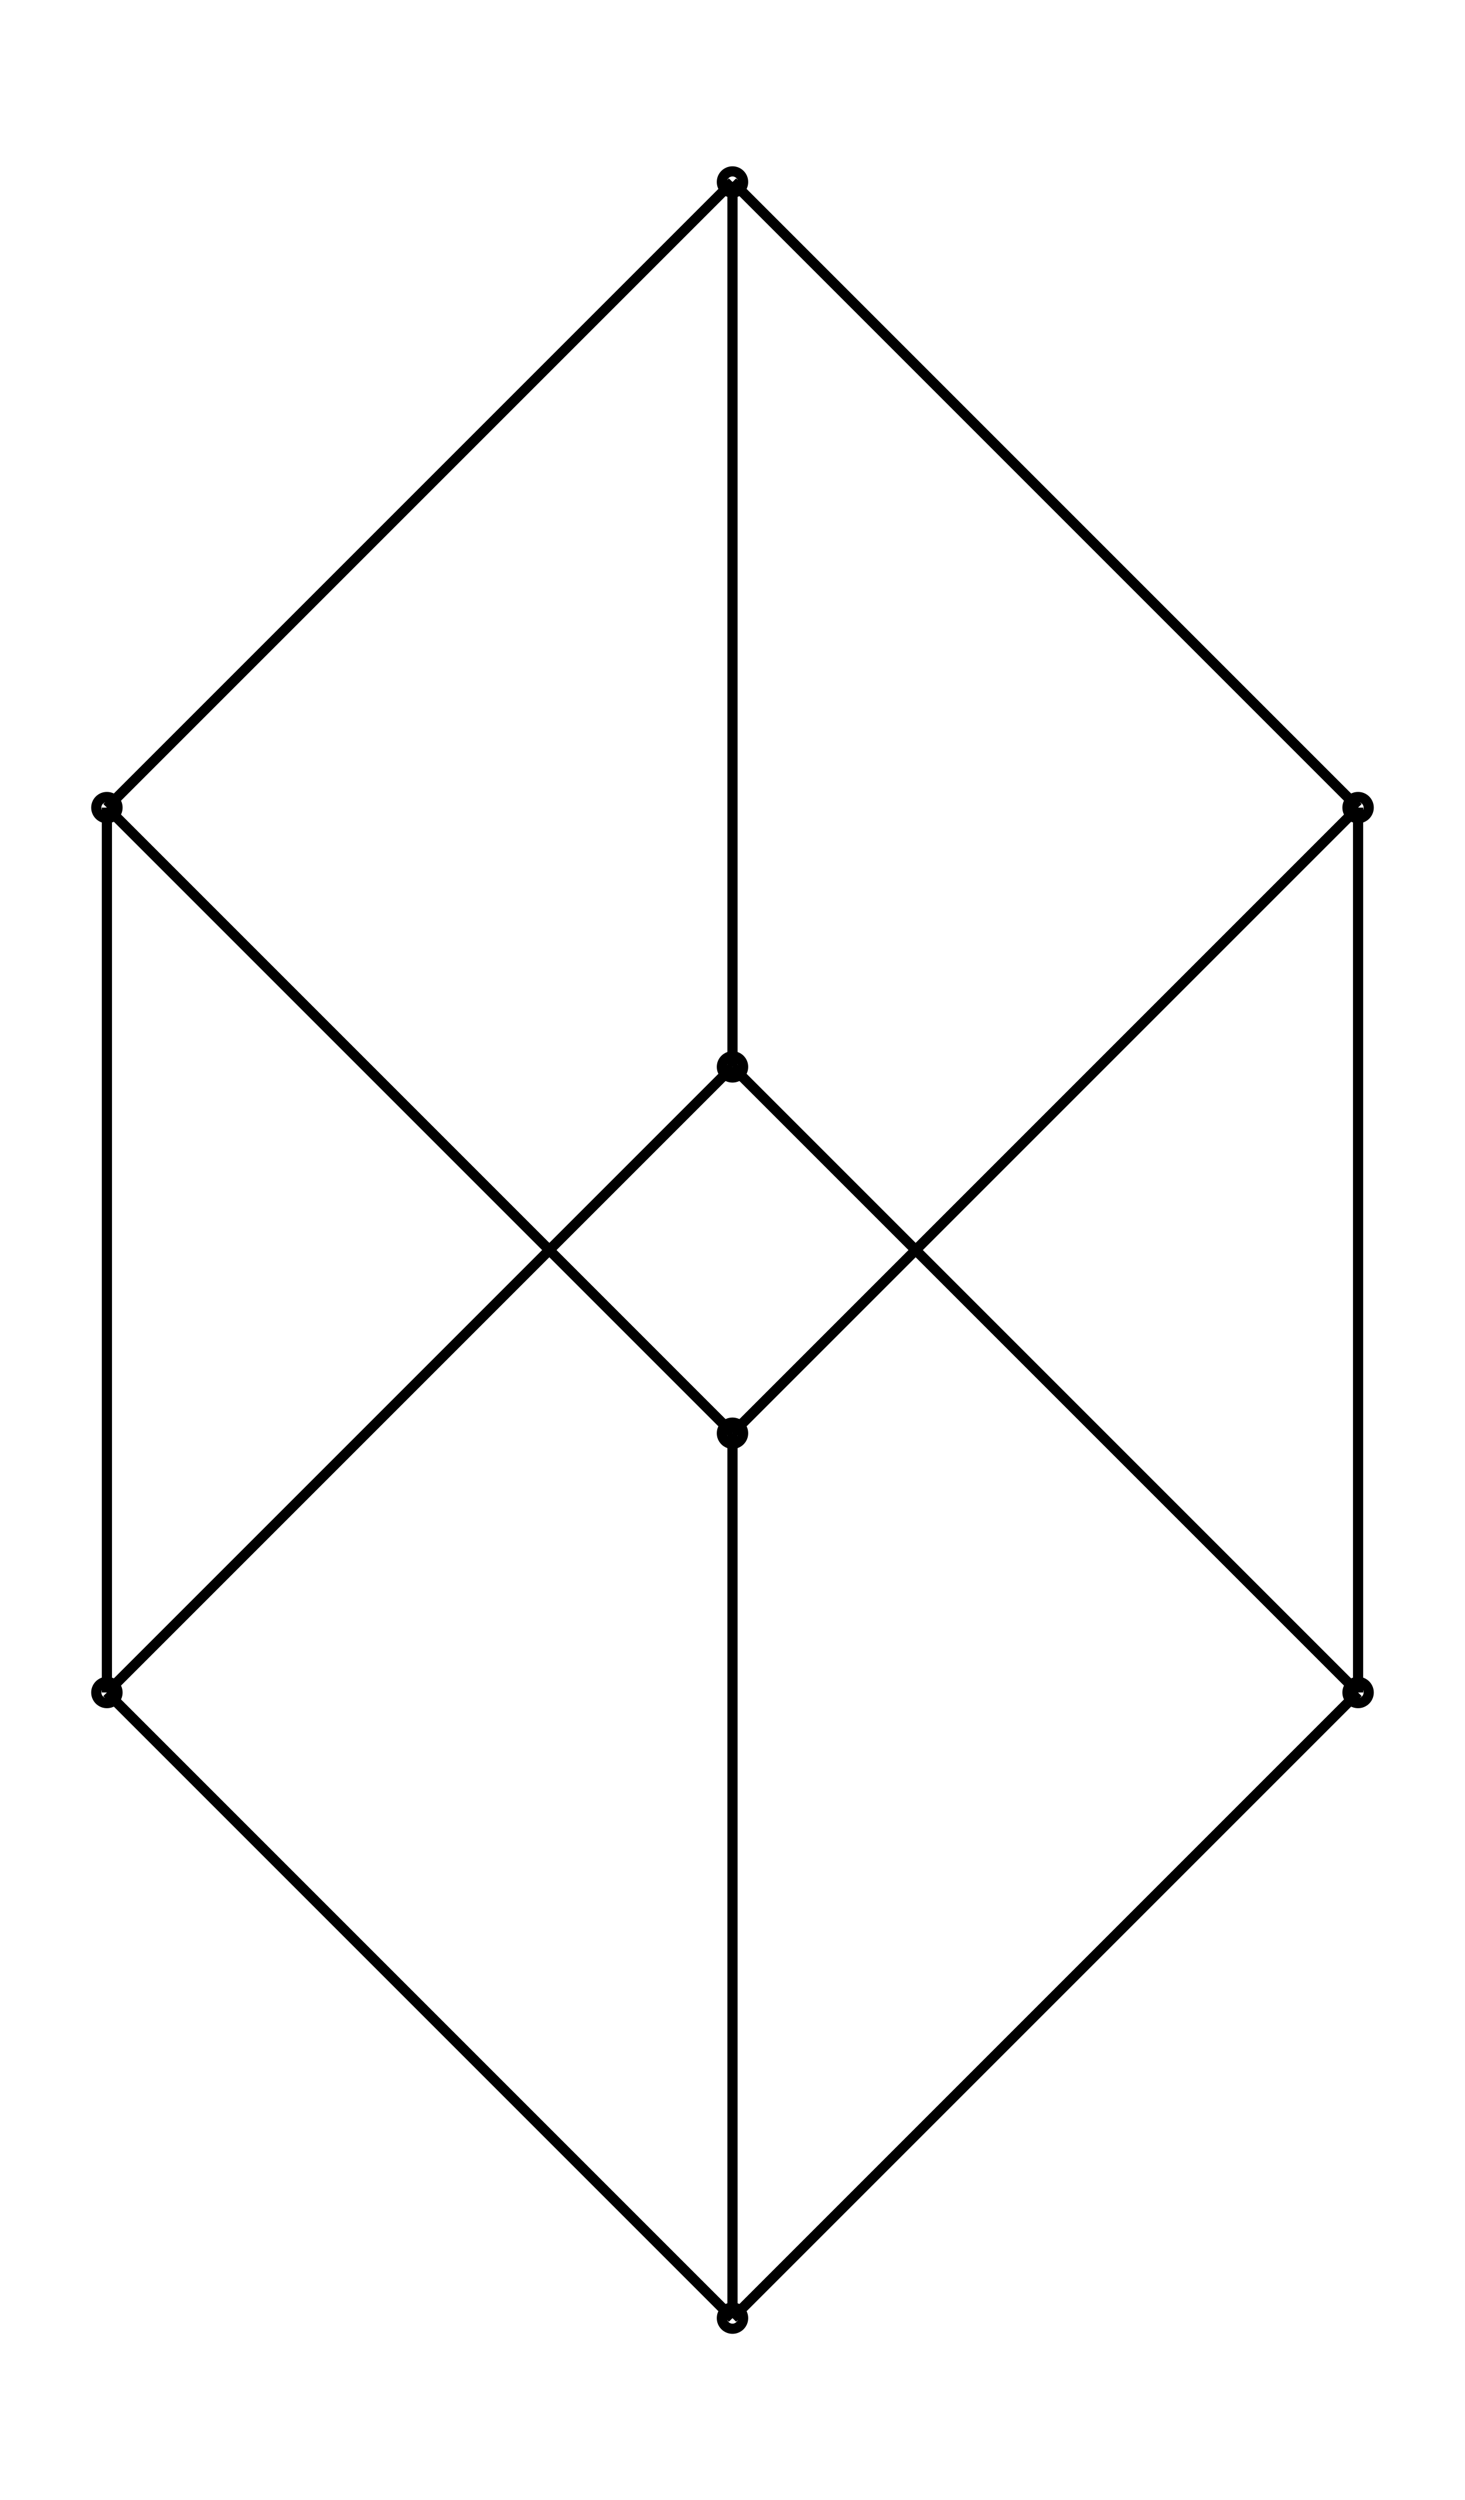 <svg xmlns="http://www.w3.org/2000/svg" width="58.6" height="100.0" viewBox="-34.289 -55.000 68.579 110.000">
<g fill="none" stroke="black" stroke-width="0.012%" transform="translate(0, 0) scale(41.421, -41.421)">
<circle cx="0.000" cy="-1.207" r="0.012" />
<circle cx="-0.707" cy="-0.500" r="0.012" />
<circle cx="-0.707" cy="0.500" r="0.012" />
<circle cx="0.000" cy="-0.207" r="0.012" />
<circle cx="0.707" cy="-0.500" r="0.012" />
<circle cx="0.000" cy="0.207" r="0.012" />
<circle cx="0.000" cy="1.207" r="0.012" />
<circle cx="0.707" cy="0.500" r="0.012" />
<line x1="0.000" y1="-1.207" x2="-0.707" y2="-0.500" />
<line x1="-0.707" y1="-0.500" x2="-0.707" y2="0.500" />
<line x1="-0.707" y1="0.500" x2="0.000" y2="-0.207" />
<line x1="0.000" y1="-1.207" x2="0.000" y2="-0.207" />
<line x1="0.707" y1="-0.500" x2="0.000" y2="0.207" />
<line x1="0.000" y1="0.207" x2="0.000" y2="1.207" />
<line x1="0.000" y1="1.207" x2="0.707" y2="0.500" />
<line x1="0.707" y1="-0.500" x2="0.707" y2="0.500" />
<line x1="0.000" y1="-0.207" x2="0.707" y2="0.500" />
<line x1="-0.707" y1="0.500" x2="0.000" y2="1.207" />
<line x1="-0.707" y1="-0.500" x2="0.000" y2="0.207" />
<line x1="0.000" y1="-1.207" x2="0.707" y2="-0.500" />
</g>
</svg>